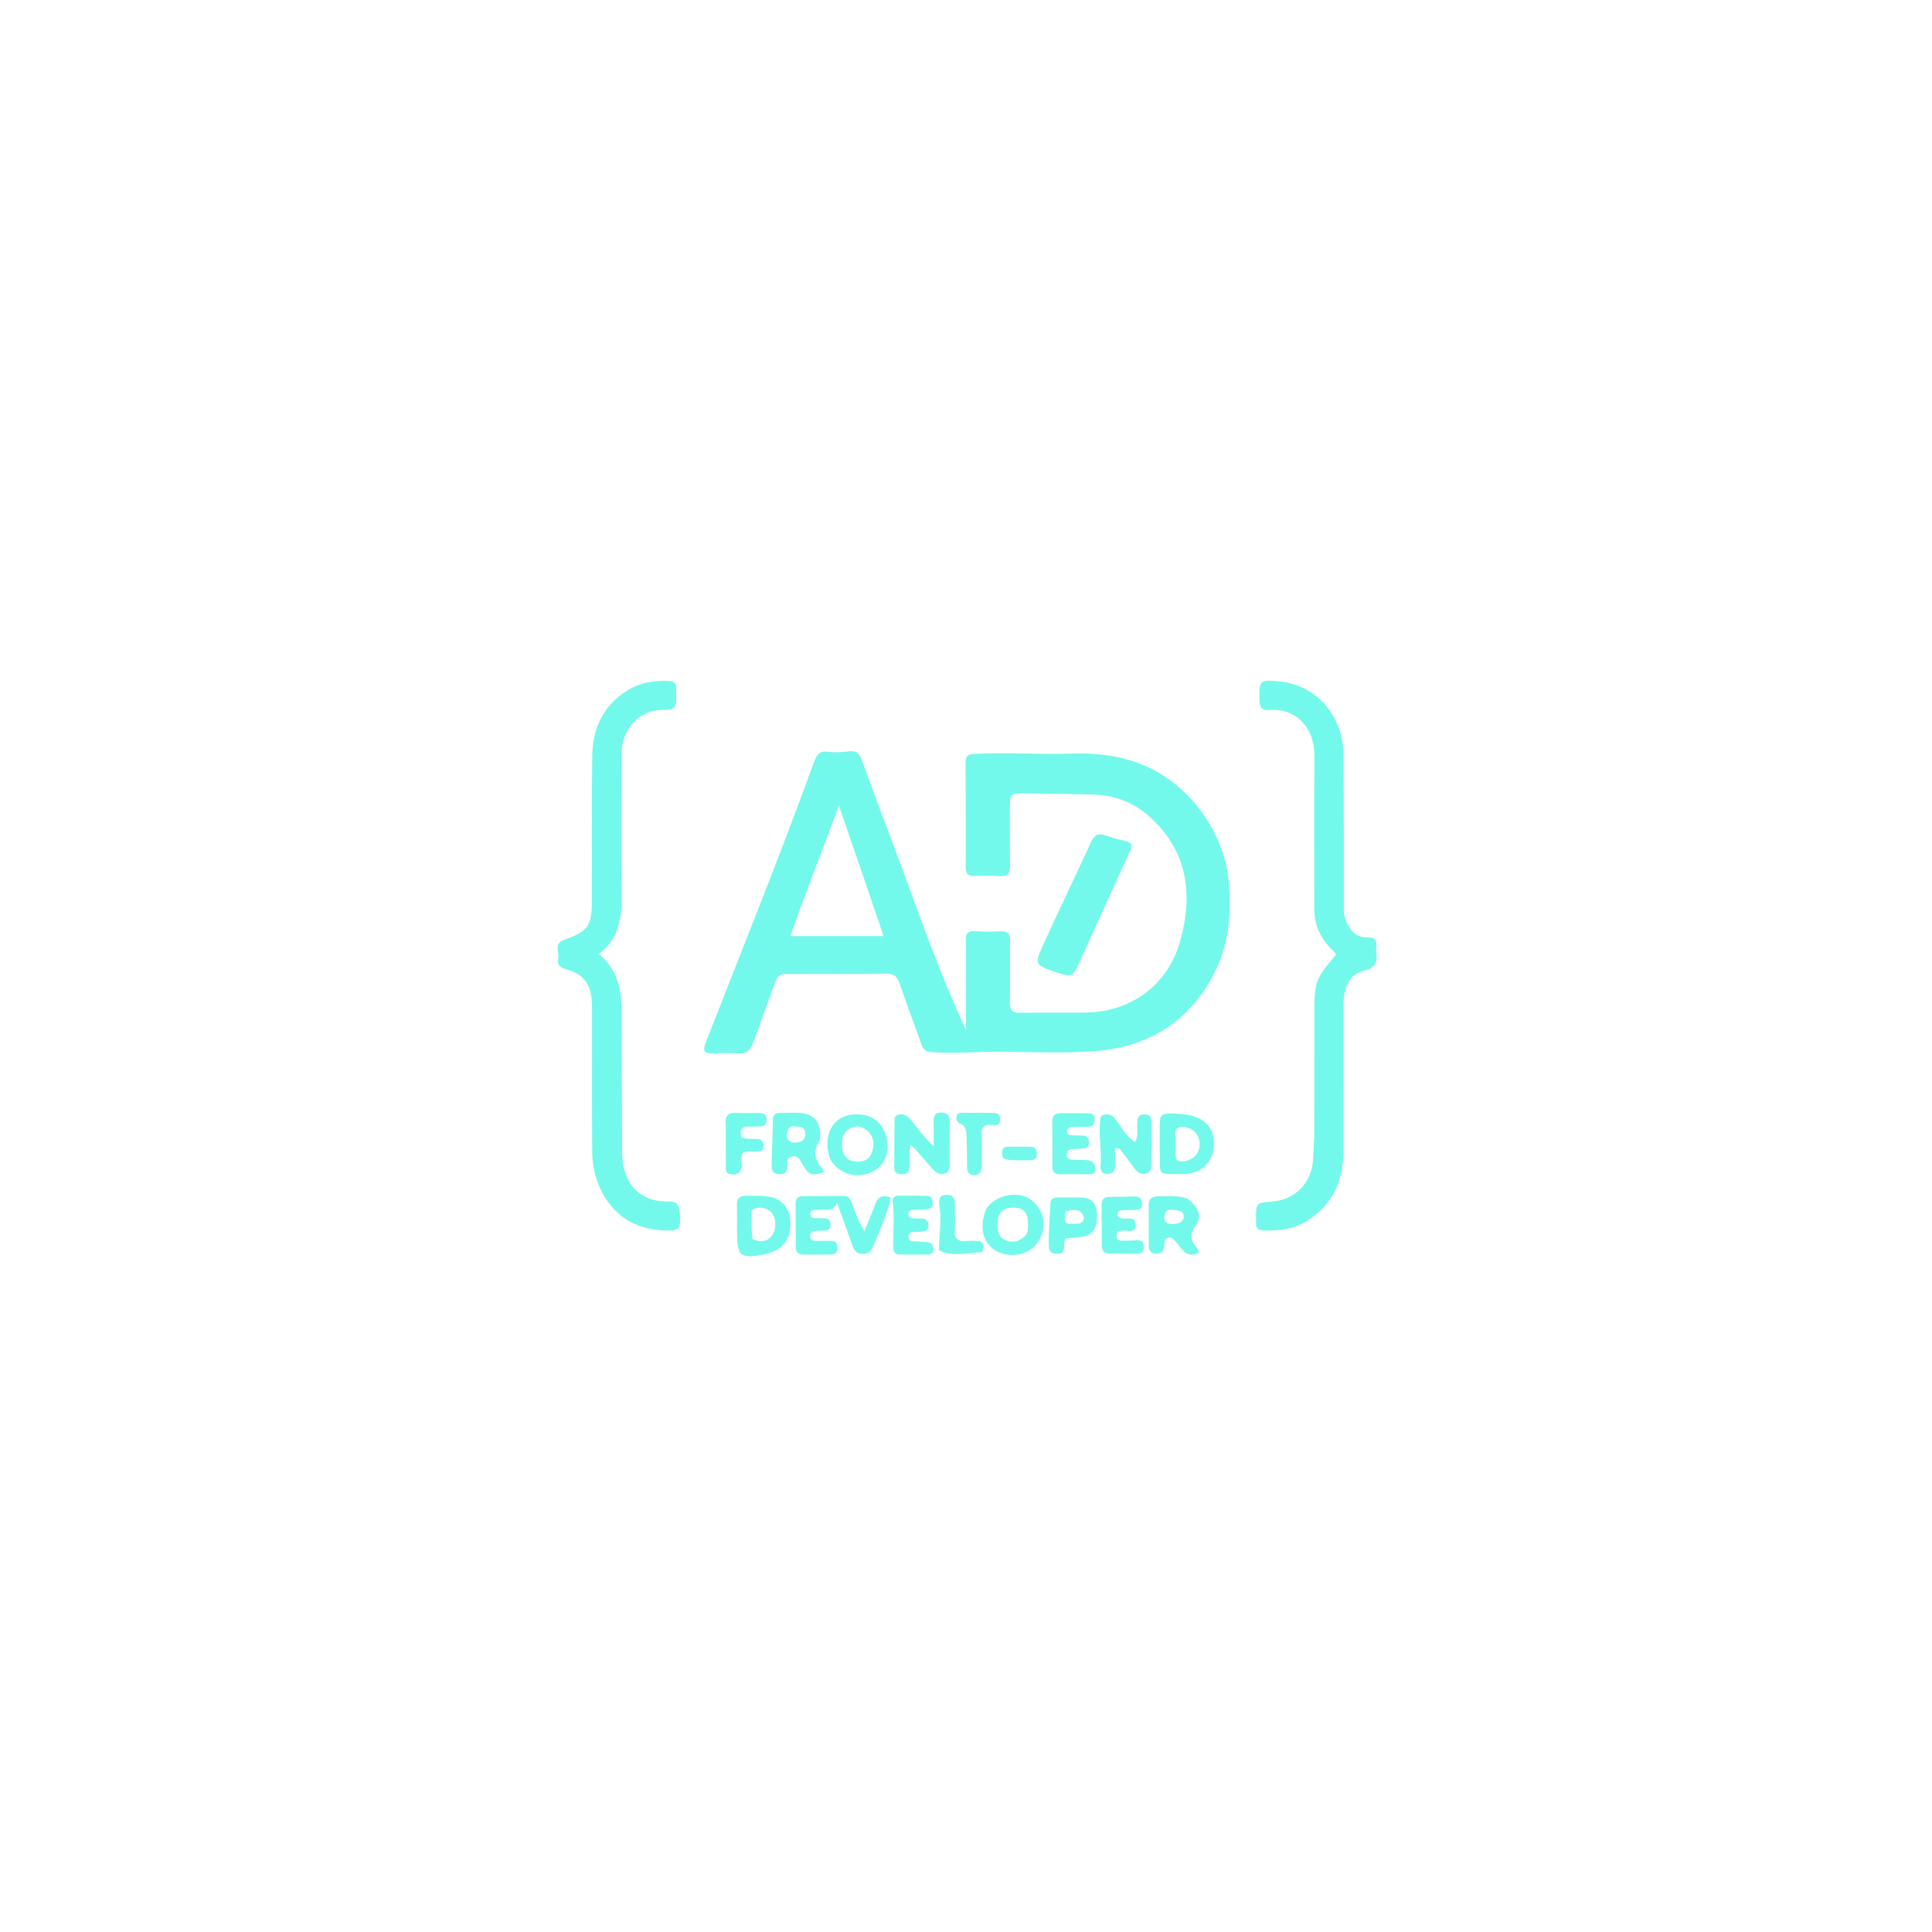 <svg version="1.1" id="Layer_1" xmlns="http://www.w3.org/2000/svg" xmlns:xlink="http://www.w3.org/1999/xlink" x="0px" y="0px"
	 width="100%" viewBox="0 0 1024 1024" enable-background="new 0 0 1024 1024" xml:space="preserve">
<path fill="#73f9ebf0" opacity="1" stroke="none" 
	d="
M476.972,457.141 
	C487.985,487.168 498.525,516.959 511.95,545.859 
	C511.95,531.794 511.951,517.73 511.949,503.665 
	C511.949,501.999 512.051,500.322 511.9,498.668 
	C511.549,494.806 513.029,493.224 517.064,493.543 
	C521.372,493.884 525.733,493.853 530.053,493.631 
	C533.95,493.431 535.401,494.922 535.347,498.824 
	C535.197,509.653 535.47,520.49 535.239,531.316 
	C535.15,535.44 536.483,536.883 540.627,536.807 
	C552.121,536.597 563.622,536.804 575.118,536.694 
	C599.118,536.464 618.882,522.268 625.415,499.147 
	C632.381,474.49 629.768,451.457 609.576,433.139 
	C601.32,425.649 591.38,421.466 580.109,421.155 
	C567.467,420.805 554.818,420.657 542.172,420.505 
	C535.92,420.43 535.238,421.166 535.243,427.235 
	C535.251,437.566 535.121,447.901 535.361,458.227 
	C535.464,462.633 534.241,464.742 529.461,464.366 
	C525.154,464.027 520.799,464.18 516.469,464.298 
	C513.327,464.384 511.845,463.102 511.847,459.922 
	C511.855,441.259 511.867,422.595 511.765,403.933 
	C511.745,400.185 513.785,399.708 516.858,399.565 
	C533.671,398.779 550.488,399.949 567.288,399.411 
	C579.742,399.013 591.808,400.162 603.593,404.541 
	C630.079,414.383 649.86,441.66 651.471,469.86 
	C652.332,484.935 651.214,499.564 644.77,513.286 
	C631.999,540.481 609.796,554.778 580.385,557.106 
	C563.67,558.429 546.769,557.486 529.953,557.426 
	C517.965,557.382 505.992,558.519 493.987,557.654 
	C491.053,557.443 489.45,556.557 488.467,553.767 
	C484.65,542.933 480.496,532.213 476.842,521.325 
	C475.579,517.562 473.804,515.994 469.754,516.041 
	C452.094,516.25 434.432,516.268 416.771,516.173 
	C413.296,516.154 411.822,517.625 410.741,520.732 
	C407.021,531.424 402.944,541.992 399.196,552.676 
	C397.785,556.698 395.51,558.6 391.08,558.282 
	C386.604,557.962 382.083,558.105 377.589,558.258 
	C373.226,558.406 372.392,556.758 373.96,552.808 
	C381.705,533.307 389.226,513.717 396.973,494.217 
	C408.9,464.192 420.469,434.031 431.539,403.681 
	C432.911,399.92 434.449,397.79 438.984,398.453 
	C442.556,398.975 446.327,398.693 449.939,398.225 
	C453.616,397.748 455.353,399.08 456.598,402.481 
	C463.234,420.62 470.066,438.687 476.972,457.141 
M457.393,464.027 
	C453.141,451.695 448.889,439.363 444.637,427.031 
	C436.078,450.257 426.948,472.797 418.91,496.17 
	C435.756,496.17 451.553,496.17 468.313,496.17 
	C464.568,485.146 461.107,474.959 457.393,464.027 
z"/>
<path fill="#73f9ebf0" opacity="1" stroke="none" 
	d="
M359.983,641.304 
	C361.387,652.276 360.358,652.798 349.562,651.985 
	C324.736,650.117 314.033,628.619 313.886,610.475 
	C313.687,585.817 313.82,561.155 313.805,536.495 
	C313.804,534.663 313.831,532.825 313.716,530.999 
	C313.107,521.374 309.273,516.266 300.006,513.703 
	C296.752,512.804 295.272,511.212 295.878,508.15 
	C296.545,504.783 293.367,500.211 298.786,498.234 
	C311.941,493.437 313.717,490.847 313.727,476.716 
	C313.745,451.389 313.598,426.06 313.898,400.736 
	C314.064,386.654 319.231,374.747 331.384,366.647 
	C338.463,361.928 346.374,360.522 354.741,360.944 
	C357.19,361.067 358.455,362.09 358.375,364.606 
	C358.349,365.438 358.397,366.272 358.406,367.105 
	C358.501,375.841 358.501,375.841 349.936,376.29 
	C338.025,376.916 329.374,386.832 329.338,400.168 
	C329.274,424.329 329.064,448.494 329.44,472.649 
	C329.635,485.231 328.709,497.043 317.414,505.666 
	C327.663,514.173 329.564,525.056 329.459,537.053 
	C329.257,560.029 329.785,583.01 329.73,605.989 
	C329.72,610.336 329.582,614.603 330.607,618.85 
	C333.349,630.219 341.015,636.455 352.706,636.801 
	C355.812,636.892 359.379,636.208 359.983,641.304 
z"/>
<path fill="#73f9ebf0" opacity="1" stroke="none" 
	d="
M696.607,601.91 
	C696.621,580.436 696.639,559.449 696.646,538.463 
	C696.652,520.105 696.901,519.382 708.097,505.97 
	C707.57,504.289 705.956,503.529 704.867,502.321 
	C699.66,496.543 696.607,489.927 696.615,482.011 
	C696.642,455.196 696.425,428.378 696.695,401.565 
	C696.872,384.025 685.564,375.182 672.588,376.267 
	C668.994,376.568 667.644,375.068 667.564,371.359 
	C667.328,360.338 667.448,360.094 678.418,361.216 
	C697.68,363.185 711.829,379.22 712.056,400.067 
	C712.343,426.38 712.188,452.699 712.24,479.015 
	C712.245,481.836 712.134,484.654 713.13,487.406 
	C715.178,493.067 718.608,496.979 725.086,496.88 
	C728.605,496.827 729.973,498.284 729.418,501.718 
	C729.287,502.532 729.244,503.401 729.374,504.21 
	C730.258,509.701 729.206,512.894 722.68,514.589 
	C714.554,516.699 712.138,524.012 712.134,531.966 
	C712.123,557.783 712.188,583.6 712.077,609.416 
	C712.01,625.185 706.768,638.432 692.736,647.097 
	C685.643,651.477 677.809,652.456 669.678,652.192 
	C667.042,652.106 665.598,651.06 665.733,648.282 
	C665.765,647.618 665.718,646.95 665.714,646.284 
	C665.663,637.611 665.663,637.611 674.236,636.869 
	C686.548,635.804 695.093,627.146 695.917,614.854 
	C696.194,610.705 696.378,606.55 696.607,601.91 
z"/>
<path fill="#73f9ebf0" opacity="1" stroke="none" 
	d="
M563.607,477.696 
	C568.629,466.949 573.583,456.587 578.337,446.135 
	C579.942,442.607 582.109,441.478 585.82,442.758 
	C589.272,443.948 592.816,444.924 596.38,445.72 
	C600.1,446.551 600.246,448.232 598.769,451.433 
	C589.703,471.076 580.855,490.819 571.865,510.497 
	C568.499,517.863 567.967,518.008 560.065,515.366 
	C548.157,511.383 548.116,511.364 553.355,499.78 
	C556.647,492.501 560.087,485.288 563.607,477.696 
z"/>
<path fill="#73f9ebf0" opacity="1" stroke="none" 
	d="
M433.354,652.305 
	C430.883,652.303 429.212,652.742 429.399,655.328 
	C429.571,657.701 431.34,657.682 433.041,657.695 
	C435.371,657.714 437.703,657.743 440.031,657.671 
	C442.43,657.597 443.818,658.539 443.969,661.063 
	C444.118,663.567 442.906,664.859 440.49,664.901 
	C435.499,664.989 430.506,665.017 425.515,664.969 
	C423.16,664.946 421.79,663.683 421.78,661.234 
	C421.748,653.412 421.756,645.589 421.714,637.767 
	C421.701,635.284 422.938,634.044 425.34,634.019 
	C432.653,633.94 439.966,633.879 447.279,633.893 
	C449.598,633.898 450.709,635.359 451.439,637.498 
	C453.153,642.517 455.089,647.46 458.167,652.653 
	C460.074,647.887 462.09,643.161 463.855,638.343 
	C465.242,634.554 467.465,632.935 472.012,634.711 
	C471.457,639.6 469.234,644.056 467.683,648.655 
	C466.357,652.586 464.443,656.314 462.934,660.189 
	C461.887,662.877 460.61,664.651 457.211,664.59 
	C453.8,664.529 452.677,662.726 451.723,659.962 
	C449.178,652.586 446.434,645.279 443.54,637.315 
	C442.354,641.445 439.4,641.019 436.652,641.084 
	C434.989,641.122 433.325,641.164 431.666,641.27 
	C430.337,641.354 429.45,642.037 429.443,643.452 
	C429.436,644.872 430.308,645.545 431.654,645.615 
	C432.983,645.685 434.314,645.701 435.645,645.717 
	C437.917,645.744 440.112,645.834 440.179,648.963 
	C440.247,652.133 438.071,652.266 435.779,652.274 
	C435.113,652.276 434.447,652.288 433.354,652.305 
z"/>
<path fill="#73f9ebf0" opacity="1" stroke="none" 
	d="
M475.561,590.902 
	C479.18,589.921 481.173,591.583 483.119,593.959 
	C486.637,598.255 489.728,602.958 494.864,607.425 
	C494.864,602.441 494.947,598.509 494.837,594.582 
	C494.756,591.719 495.254,589.743 498.802,589.713 
	C502.396,589.683 503.381,591.452 503.329,594.672 
	C503.211,601.992 503.266,609.313 503.217,616.634 
	C503.204,618.625 503.347,620.813 501.134,621.844 
	C498.626,623.013 496.44,621.797 494.824,620.091 
	C491.512,616.593 488.477,612.833 485.294,609.21 
	C484.657,608.485 483.87,607.893 482.674,606.804 
	C481.421,611.162 482.398,615.124 482.006,618.969 
	C481.751,621.466 480.459,622.377 478.047,622.363 
	C475.72,622.35 473.978,621.631 473.97,619.1 
	C473.941,610.291 474.034,601.482 474.158,592.674 
	C474.165,592.126 474.831,591.587 475.561,590.902 
z"/>
<path fill="#73f9ebf0" opacity="1" stroke="none" 
	d="
M434.57,604.301 
	C430.376,610.337 432.026,615.269 436.311,619.913 
	C436.583,620.208 436.503,620.828 436.584,621.283 
	C430.355,623.374 428.6,622.773 425.588,617.578 
	C425.171,616.859 424.716,616.156 424.367,615.404 
	C423.397,613.313 421.934,612.422 419.564,612.978 
	C417.037,613.571 417.24,615.511 417.281,617.303 
	C417.351,620.358 416.736,622.479 412.93,622.338 
	C409.371,622.207 408.905,620.011 408.976,617.301 
	C409.183,609.333 409.484,601.367 409.659,593.398 
	C409.717,590.768 411.174,589.924 413.474,589.889 
	C416.633,589.841 419.797,589.697 422.951,589.806 
	C431.672,590.106 435.637,594.93 434.57,604.301 
M420.532,605.632 
	C421.024,605.611 421.518,605.605 422.009,605.566 
	C424.783,605.347 426.78,604.271 426.802,601.108 
	C426.817,599.081 426.108,597.41 423.853,597.302 
	C421.692,597.198 418.676,595.97 417.753,598.73 
	C417.007,600.962 415.641,604.347 420.532,605.632 
z"/>
<path fill="#73f9ebf0" opacity="1" stroke="none" 
	d="
M610.282,602.024 
	C610.232,607.349 610.252,612.18 610.094,617.004 
	C610.03,618.93 610.214,621.229 607.638,621.909 
	C605.115,622.575 603.093,621.737 601.545,619.602 
	C599.199,616.368 596.812,613.163 594.381,609.993 
	C593.808,609.246 593.213,608.33 591.012,608.587 
	C591.012,611.691 591.103,614.947 590.982,618.194 
	C590.889,620.678 589.715,622.202 586.917,622.158 
	C583.971,622.112 583.043,620.261 583.278,617.894 
	C584.025,610.391 582.331,602.939 582.991,595.454 
	C583.146,593.694 582.73,591.532 585.059,590.871 
	C587.299,590.236 589.214,590.802 590.808,592.761 
	C594.212,596.944 596.557,602.075 601.544,605.346 
	C603.713,601.815 602.474,598.264 602.783,594.929 
	C603.003,592.564 603.298,590.707 606.357,590.648 
	C609.569,590.587 610.362,592.282 610.278,595.032 
	C610.212,597.195 610.275,599.362 610.282,602.024 
z"/>
<path fill="#73f9ebf0" opacity="1" stroke="none" 
	d="
M625.469,590.464 
	C636.17,591.04 642.242,595.62 643.254,603.597 
	C644.617,614.342 637.898,622.216 626.972,622.24 
	C612.74,622.271 615.022,623.359 614.723,610.407 
	C614.622,606.077 614.702,601.743 614.697,597.41 
	C614.689,590.554 615.091,590.147 622.047,590.18 
	C623.044,590.184 624.039,590.334 625.469,590.464 
M623.057,610.218 
	C623.323,612.509 622.314,615.517 626.347,615.574 
	C630.894,615.638 635.063,612.431 635.651,608.264 
	C636.428,602.746 633.691,598.574 628.534,597.491 
	C624.984,596.745 622.633,597.517 622.941,601.857 
	C623.117,604.328 623.029,606.817 623.057,610.218 
z"/>
<path fill="#73f9ebf0" opacity="1" stroke="none" 
	d="
M629.268,635.306 
	C635.349,639.701 637.269,644.983 633.526,649.917 
	C630.137,654.387 630.96,657.505 634.185,661.071 
	C634.822,661.775 635.474,662.617 635.134,664.082 
	C631.895,665.621 628.962,665.255 626.496,662.259 
	C625.335,660.848 624.234,659.388 623.083,657.969 
	C622.01,656.645 620.868,655.365 618.9,656.035 
	C617.083,656.654 617.13,658.294 617.096,659.771 
	C617.031,662.645 616.212,664.505 612.773,664.439 
	C609.137,664.371 608.866,662.078 608.861,659.411 
	C608.848,652.595 608.916,645.778 608.815,638.964 
	C608.765,635.589 610.291,634.126 613.585,634.081 
	C618.727,634.01 623.895,633.415 629.268,635.306 
M620.581,648.725 
	C621.404,648.702 622.239,648.761 623.048,648.642 
	C625.319,648.308 627.351,647.436 627.432,644.806 
	C627.502,642.561 625.619,641.591 623.793,641.501 
	C621.555,641.391 618.448,639.944 617.465,643.298 
	C616.89,645.259 616.209,648.12 620.581,648.725 
z"/>
<path fill="#73f9ebf0" opacity="1" stroke="none" 
	d="
M522.6,640.919 
	C527.372,633.402 539.064,630.897 545.977,635.585 
	C553.87,640.938 555.432,651.511 549.473,659.252 
	C544.293,665.979 532.965,667.19 526.151,661.745 
	C520.56,657.278 519.226,649.914 522.6,640.919 
M543.537,654.842 
	C544.908,653.169 544.841,651.15 544.876,649.167 
	C544.978,643.445 543.061,640.581 538.619,640.152 
	C534.607,639.765 530.985,640.324 529.289,644.819 
	C527.749,648.903 528.596,654.795 531.676,656.661 
	C535.565,659.015 539.545,658.748 543.537,654.842 
z"/>
<path fill="#73f9ebf0" opacity="1" stroke="none" 
	d="
M410.532,634.969 
	C417.223,638.039 419.175,643.477 418.897,649.849 
	C418.591,656.851 415.004,661.68 408.231,663.926 
	C407.13,664.291 406.003,664.604 404.866,664.827 
	C392.532,667.25 390.744,665.834 390.641,653.522 
	C390.599,648.541 390.73,643.556 390.582,638.579 
	C390.481,635.156 391.97,633.749 395.312,633.794 
	C400.282,633.861 405.282,633.362 410.532,634.969 
M398.696,656.615 
	C403.131,658.801 407.195,657.976 409.453,654.433 
	C411.838,650.69 411.311,644.458 408.273,642.029 
	C405.764,640.023 402.672,639.528 399.82,640.602 
	C397.253,641.568 398.441,644.369 398.35,646.376 
	C398.209,649.511 398.395,652.661 398.696,656.615 
z"/>
<path fill="#73f9ebf0" opacity="1" stroke="none" 
	d="
M440.068,614.605 
	C435.56,601.9 441.37,591.246 452.778,590.635 
	C461.936,590.143 468.098,594.791 470.067,603.674 
	C471.774,611.378 468.306,618.629 461.584,621.412 
	C453.454,624.776 444.93,622.197 440.068,614.605 
M446.349,608.942 
	C447.207,613.946 450.577,615.805 455.219,615.721 
	C459.244,615.649 461.612,613.184 462.533,609.472 
	C463.683,604.839 462.376,600.864 458.282,598.246 
	C454.921,596.097 451.653,596.879 448.735,599.416 
	C446.014,601.781 446.172,604.96 446.349,608.942 
z"/>
<path fill="#73f9ebf0" opacity="1" stroke="none" 
	d="
M568.427,609.028 
	C565.902,609.294 565.154,610.554 565.431,612.53 
	C565.712,614.533 567.25,614.641 568.805,614.682 
	C571.137,614.743 573.469,614.769 575.799,614.865 
	C578.755,614.987 580.498,616.462 580.533,619.513 
	C580.575,623.051 577.814,622.215 575.834,622.266 
	C571.338,622.383 566.836,622.24 562.341,622.366 
	C559.251,622.454 557.71,621.348 557.747,618.054 
	C557.834,610.226 557.827,602.394 557.706,594.566 
	C557.657,591.326 559.185,590.012 562.212,590.012 
	C567.042,590.013 571.873,590.013 576.704,590.039 
	C578.812,590.05 580.235,590.821 580.205,593.247 
	C580.177,595.557 579.397,597.156 576.804,597.214 
	C573.973,597.277 571.141,597.291 568.31,597.365 
	C566.823,597.404 565.608,598.021 565.554,599.643 
	C565.493,601.456 566.92,601.69 568.328,601.739 
	C570.159,601.802 571.993,601.804 573.823,601.885 
	C576.007,601.982 577.118,603.086 577.19,605.35 
	C577.265,607.752 575.931,608.608 573.835,608.75 
	C572.174,608.862 570.508,608.907 568.427,609.028 
z"/>
<path fill="#73f9ebf0" opacity="1" stroke="none" 
	d="
M475.831,664.869 
	C473.672,664.144 473.533,662.707 473.482,661.127 
	C473.221,653.148 474.246,645.155 473.158,637.183 
	C472.852,634.939 473.968,633.721 476.294,633.732 
	C481.125,633.756 485.955,633.797 490.785,633.791 
	C493.29,633.787 494.352,634.985 494.366,637.476 
	C494.38,639.819 493.201,640.811 491.056,640.927 
	C488.728,641.052 486.395,641.086 484.066,641.197 
	C482.586,641.268 481.423,641.816 481.444,643.536 
	C481.466,645.294 482.716,645.697 484.166,645.76 
	C485.663,645.825 487.162,645.85 488.661,645.899 
	C490.841,645.971 492.015,647.017 492.129,649.278 
	C492.246,651.621 491.037,652.615 488.881,652.775 
	C488.051,652.836 487.207,652.782 486.388,652.905 
	C484.421,653.199 481.379,652.258 481.544,655.602 
	C481.705,658.842 484.723,657.7 486.674,657.99 
	C488.151,658.209 489.656,658.248 491.15,658.346 
	C493.594,658.508 494.775,659.91 494.718,662.249 
	C494.654,664.881 492.51,664.885 490.723,664.923 
	C485.896,665.024 481.066,664.963 475.831,664.869 
z"/>
<path fill="#73f9ebf0" opacity="1" stroke="none" 
	d="
M564.68,656.476 
	C564.258,658.043 563.971,659.353 563.978,660.661 
	C563.992,663.278 563.124,664.703 560.185,664.574 
	C557.351,664.45 555.953,663.409 555.888,660.402 
	C555.725,652.904 556.322,645.446 556.756,637.975 
	C556.911,635.312 558.492,634.677 560.764,634.689 
	C564.758,634.711 568.754,634.609 572.746,634.704 
	C578.099,634.83 580.654,637.05 581.241,641.865 
	C582.136,649.2 579.919,654.174 574.814,655.284 
	C571.61,655.981 568.243,655.933 564.68,656.476 
M572.377,648.469 
	C574.589,647.285 575.093,645.437 573.715,643.497 
	C571.267,640.049 567.92,641.496 564.807,641.993 
	C563.703,648.852 563.954,649.086 572.377,648.469 
z"/>
<path fill="#73f9ebf0" opacity="1" stroke="none" 
	d="
M600.41,657.507 
	C603.392,657.231 606.013,656.823 606.221,660.658 
	C606.428,664.469 603.875,664.402 601.245,664.381 
	C597.083,664.347 592.915,664.228 588.76,664.406 
	C585.342,664.553 583.891,663.165 583.925,659.766 
	C583.994,652.775 583.993,645.782 583.87,638.792 
	C583.818,635.873 584.963,634.451 587.903,634.416 
	C592.387,634.361 596.871,634.203 601.355,634.164 
	C603.947,634.142 605.306,635.324 605.277,638.129 
	C605.248,640.989 603.524,641.313 601.324,641.312 
	C599.16,641.311 596.995,641.355 594.833,641.452 
	C593.358,641.517 592.184,642.066 592.329,643.834 
	C592.452,645.327 593.614,645.525 594.819,645.766 
	C597.579,646.317 602.292,644.427 601.859,649.53 
	C601.444,654.422 596.789,651.511 594.138,652.414 
	C593.534,652.62 592.887,652.703 592.26,652.843 
	C591.227,656.034 591.818,657.859 595.5,657.601 
	C596.992,657.496 598.495,657.561 600.41,657.507 
z"/>
<path fill="#73f9ebf0" opacity="1" stroke="none" 
	d="
M384.66,596.144 
	C384.028,591.263 386.073,589.653 390.33,589.856 
	C394.483,590.053 398.653,589.878 402.815,589.901 
	C404.953,589.913 406.222,590.812 406.308,593.171 
	C406.399,595.678 405.307,596.914 402.841,596.991 
	C401.01,597.048 399.166,597.246 397.351,597.097 
	C393.223,596.757 391.919,598.635 392.855,602.753 
	C395.373,603.908 398.205,603.658 400.967,603.635 
	C403.534,603.614 404.58,604.995 404.743,607.285 
	C404.928,609.876 403.146,610.231 401.15,610.271 
	C400.318,610.288 399.473,610.423 398.656,610.325 
	C394.301,609.8 391.99,611.12 392.808,616.049 
	C393.123,617.949 393.069,620.206 391.452,621.655 
	C390.122,622.845 388.282,622.452 386.65,622.146 
	C384.648,621.771 384.726,620.081 384.717,618.601 
	C384.67,611.276 384.674,603.95 384.66,596.144 
z"/>
<path fill="#73f9ebf0" opacity="1" stroke="none" 
	d="
M510.642,596.429 
	C508.573,595.292 506.406,594.616 506.92,591.984 
	C507.483,589.104 509.927,589.862 511.764,589.829 
	C516.583,589.744 521.405,589.82 526.225,589.874 
	C528.431,589.898 530.195,590.51 530.175,593.229 
	C530.154,596.071 528.186,596.548 526.084,596.28 
	C520.935,595.625 519.907,598.213 520.157,602.702 
	C520.452,608.005 520.128,613.339 520.204,618.657 
	C520.242,621.369 518.979,622.715 516.396,622.811 
	C513.671,622.912 512.601,621.411 512.599,618.758 
	C512.597,613.944 512.456,609.13 512.34,604.317 
	C512.277,601.69 512.561,598.992 510.642,596.429 
z"/>
<path fill="#73f9ebf0" opacity="1" stroke="none" 
	d="
M497.66,662.646 
	C497.725,654.629 499.144,647.041 497.965,639.357 
	C497.552,636.668 497.212,633.33 501.684,633.305 
	C505.655,633.282 506.16,635.827 506.095,638.998 
	C506.009,643.16 506.411,647.355 506.032,651.484 
	C505.548,656.764 507.846,658.338 512.698,657.751 
	C514.662,657.513 516.689,657.745 518.685,657.827 
	C520.301,657.893 521.033,658.87 521.099,660.42 
	C521.158,661.795 521.094,663.672 519.6,663.712 
	C512.307,663.91 504.916,666.323 497.66,662.646 
z"/>
<path fill="#73f9ebf0" opacity="1" stroke="none" 
	d="
M538.173,614.966 
	C536.237,614.823 534.727,614.844 533.297,614.516 
	C531.267,614.051 531.037,612.353 531.128,610.615 
	C531.22,608.88 532.138,607.819 533.914,607.801 
	C538.035,607.759 542.156,607.797 546.277,607.806 
	C548.963,607.813 549.482,609.621 549.568,611.783 
	C549.666,614.248 548.043,614.862 546.053,614.926 
	C543.582,615.006 541.108,614.964 538.173,614.966 
z"/>
</svg>